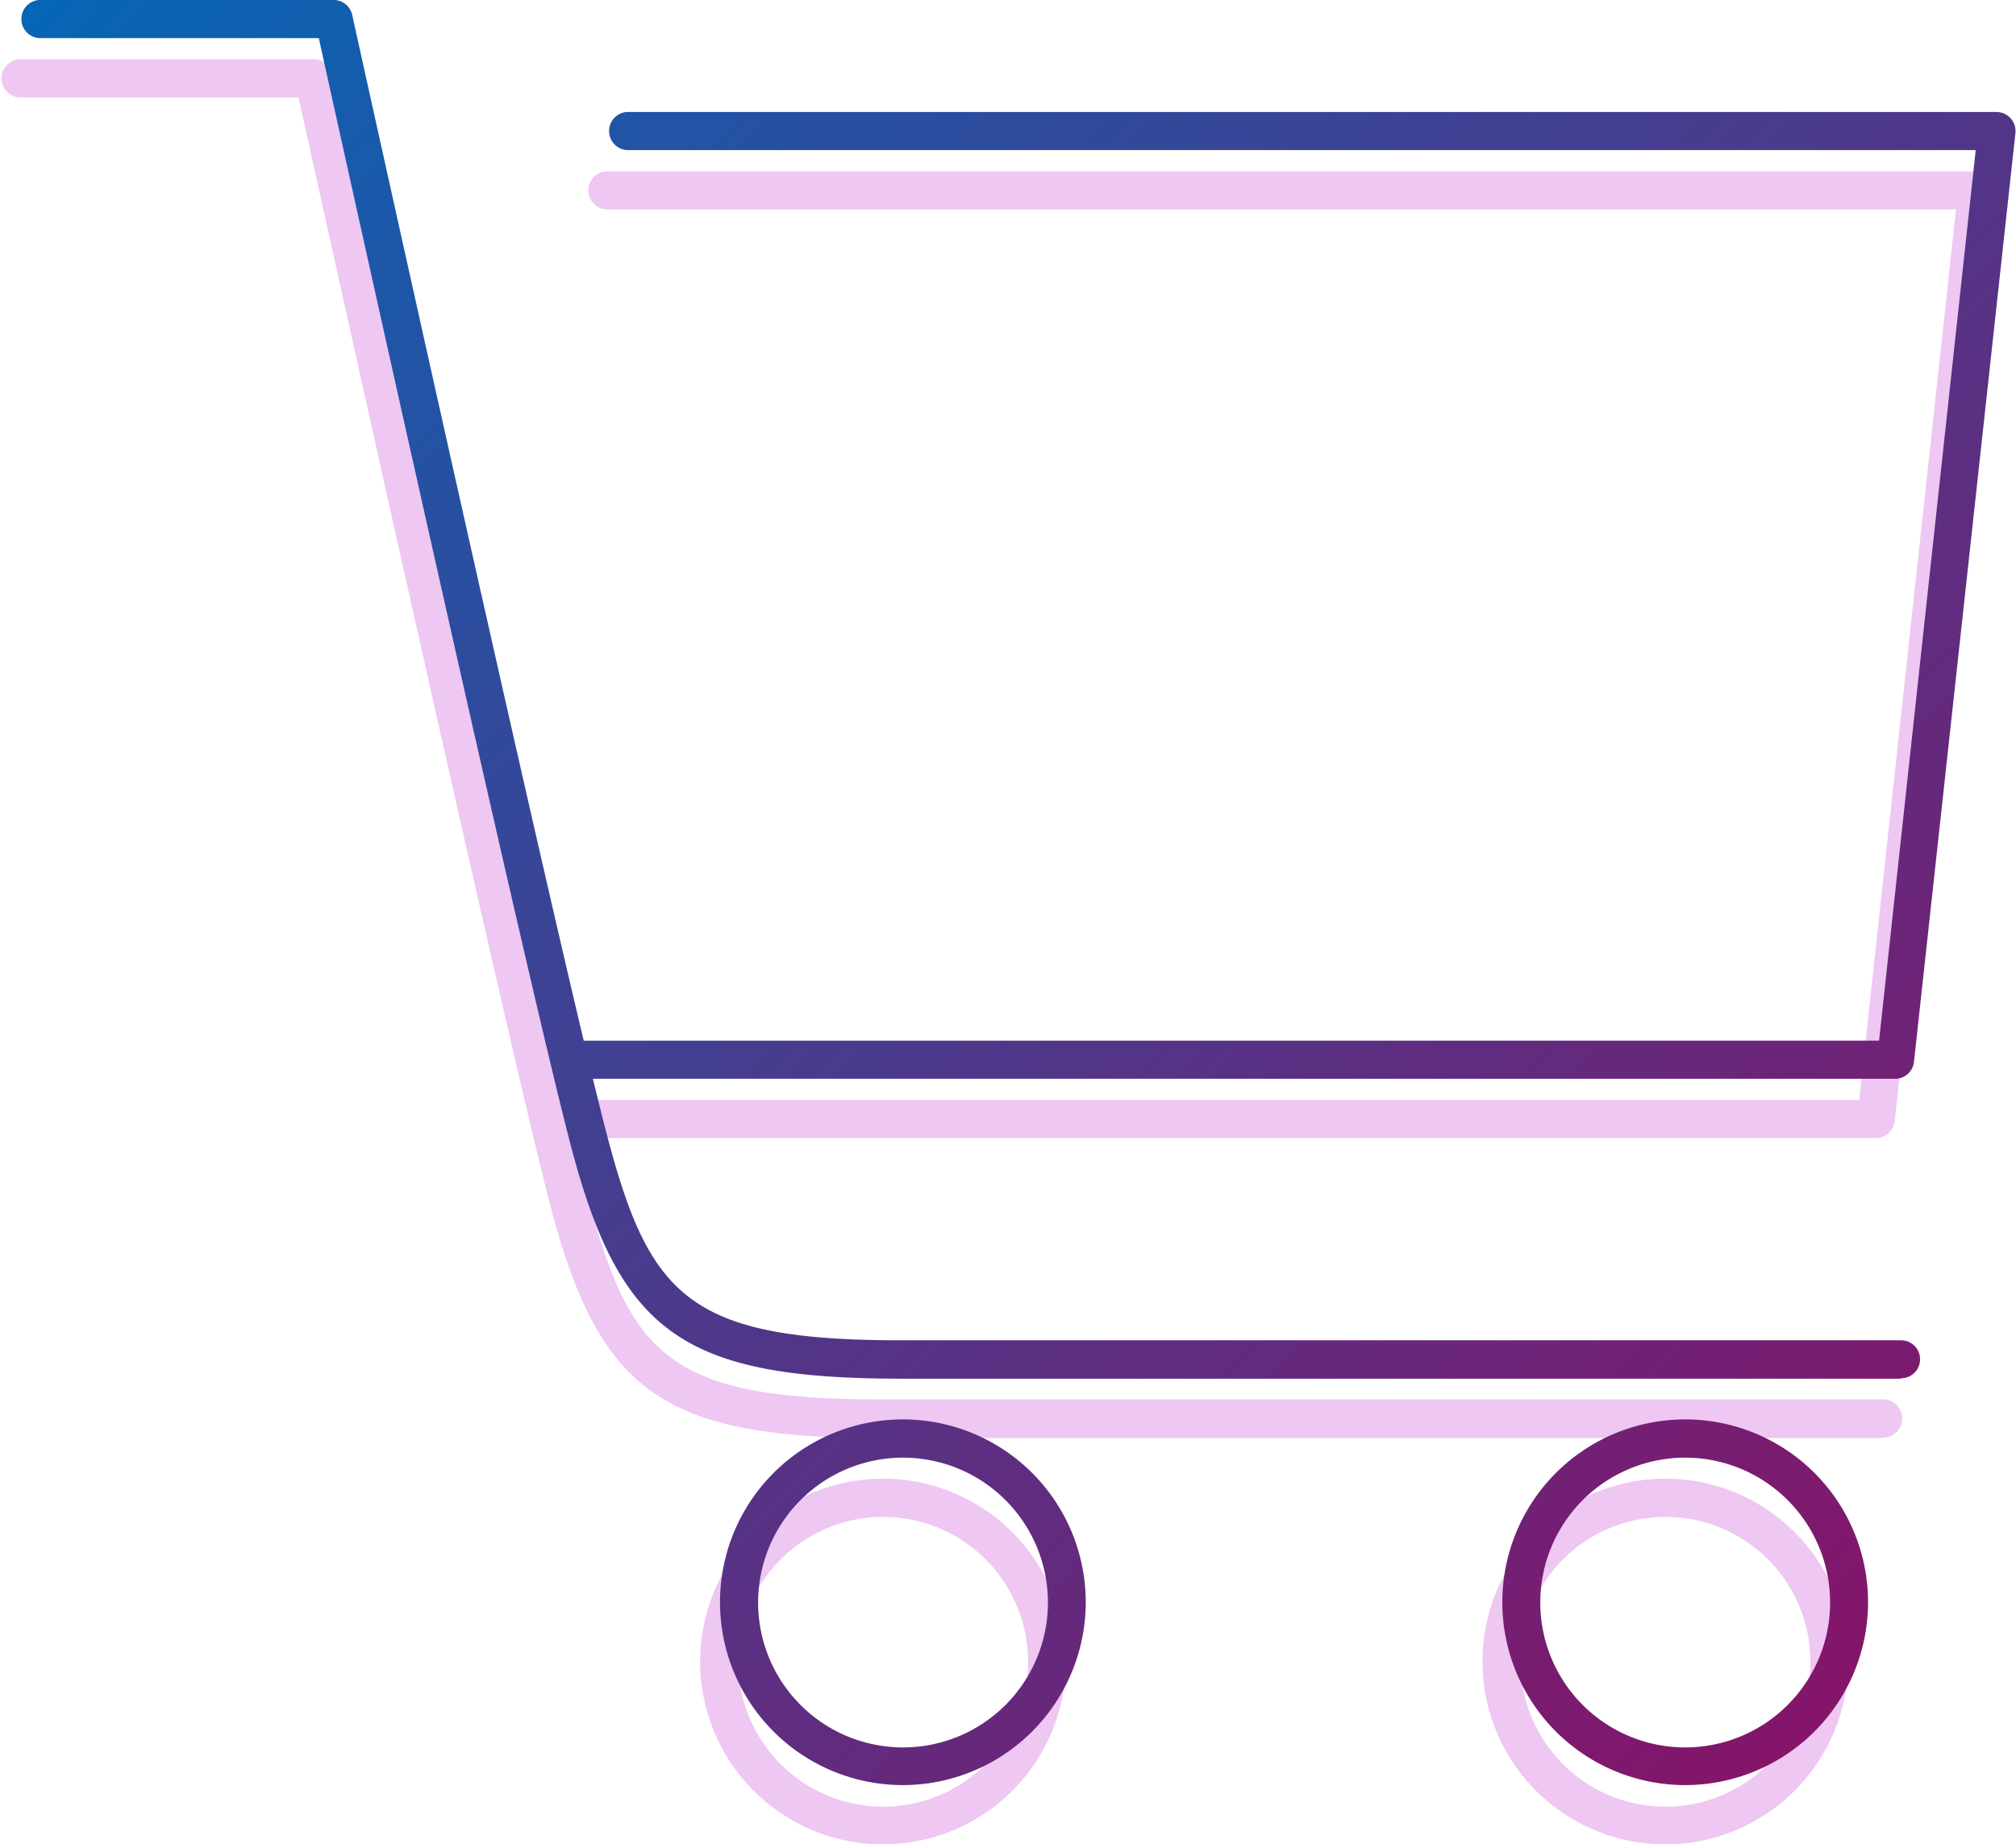 <svg id="svg1580" xmlns="http://www.w3.org/2000/svg" xmlns:xlink="http://www.w3.org/1999/xlink" viewBox="0 0 139.13 127.3"><defs><style>.cls-1{opacity:0.99;isolation:isolate;}.cls-2{fill:#eec7f2;}.cls-3{fill:url(#linear-gradient);}.cls-4{fill:url(#linear-gradient-2);}.cls-5{fill:url(#linear-gradient-3);}.cls-6{fill:url(#linear-gradient-4);}</style><linearGradient id="linear-gradient" x1="-0.77" y1="13.79" x2="132.49" y2="147.05" gradientUnits="userSpaceOnUse"><stop offset="0" stop-color="#0067b7"/><stop offset="1" stop-color="#8c0d63"/></linearGradient><linearGradient id="linear-gradient-2" x1="24.81" y1="-11.78" x2="158.07" y2="121.47" xlink:href="#linear-gradient"/><linearGradient id="linear-gradient-3" x1="-23.25" y1="36.28" x2="110" y2="169.53" xlink:href="#linear-gradient"/><linearGradient id="linear-gradient-4" x1="3.74" y1="9.28" x2="137" y2="142.54" xlink:href="#linear-gradient"/></defs><g id="layer1"><g id="g5682"><g id="path5657" class="cls-1"><path class="cls-2" d="M133.57,114.27h-69c-14.9,0-19.36-3.08-22.74-15.7C39,87.84,26.23,30.19,24.36,21.73H5.07a1.32,1.32,0,0,1,0-2.63H25.41a1.32,1.32,0,0,1,1.29,1c.14.66,14.62,66.27,17.69,77.75,2.9,10.82,5.74,13.75,20.21,13.75h69a1.32,1.32,0,1,1,0,2.63Z" transform="translate(-3.76 -15.01)"/></g><g id="path5659" class="cls-1"><path class="cls-2" d="M133.25,93.56H42.45a1.32,1.32,0,0,1,0-2.63h89.62l6.68-61.47H45.67a1.31,1.31,0,1,1,0-2.62h94.54a1.31,1.31,0,0,1,1.31,1.45l-7,64.1A1.32,1.32,0,0,1,133.25,93.56Z" transform="translate(-3.76 -15.01)"/></g><g id="circle5650-0" class="cls-1"><path class="cls-2" d="M64.71,142.31A12.62,12.62,0,1,1,77.32,129.7,12.63,12.63,0,0,1,64.71,142.31Zm0-22.6a10,10,0,1,0,10,10A10,10,0,0,0,64.71,119.71Z" transform="translate(-3.76 -15.01)"/></g><g id="circle5676" class="cls-1"><path class="cls-2" d="M118.7,142.31a12.62,12.62,0,1,1,12.61-12.61A12.63,12.63,0,0,1,118.7,142.31Zm0-22.6a10,10,0,1,0,10,10A10,10,0,0,0,118.7,119.71Z" transform="translate(-3.76 -15.01)"/></g></g></g><g id="layer1-2" data-name="layer1"><g id="g5682-2" data-name="g5682"><g id="path5657-2" data-name="path5657" class="cls-1"><path class="cls-3" d="M134.94,110.17H66c-14.9,0-19.36-3.08-22.74-15.69-2.88-10.74-15.63-68.39-17.5-76.84H6.44a1.32,1.32,0,0,1,0-2.63H26.78a1.31,1.31,0,0,1,1.28,1c.15.66,14.62,66.28,17.7,77.76,2.9,10.82,5.74,13.75,20.2,13.75h69a1.31,1.31,0,0,1,0,2.62Z" transform="translate(-3.76 -15.01)"/></g><g id="path5659-2" data-name="path5659" class="cls-1"><path class="cls-4" d="M134.61,89.47H43.82a1.32,1.32,0,0,1,0-2.63h89.62l6.67-61.47H47a1.32,1.32,0,0,1,0-2.63h94.55a1.32,1.32,0,0,1,1.3,1.46l-7,64.09A1.31,1.31,0,0,1,134.61,89.47Z" transform="translate(-3.76 -15.01)"/></g><g id="circle5650-0-2" data-name="circle5650-0" class="cls-1"><path class="cls-5" d="M66.08,138.22A12.62,12.62,0,1,1,78.69,125.6,12.63,12.63,0,0,1,66.08,138.22Zm0-22.6a10,10,0,1,0,10,10A10,10,0,0,0,66.08,115.62Z" transform="translate(-3.76 -15.01)"/></g><g id="circle5676-2" data-name="circle5676" class="cls-1"><path class="cls-6" d="M120.06,138.22a12.62,12.62,0,1,1,12.62-12.62A12.63,12.63,0,0,1,120.06,138.22Zm0-22.6a10,10,0,1,0,10,10A10,10,0,0,0,120.06,115.62Z" transform="translate(-3.76 -15.01)"/></g></g></g></svg>